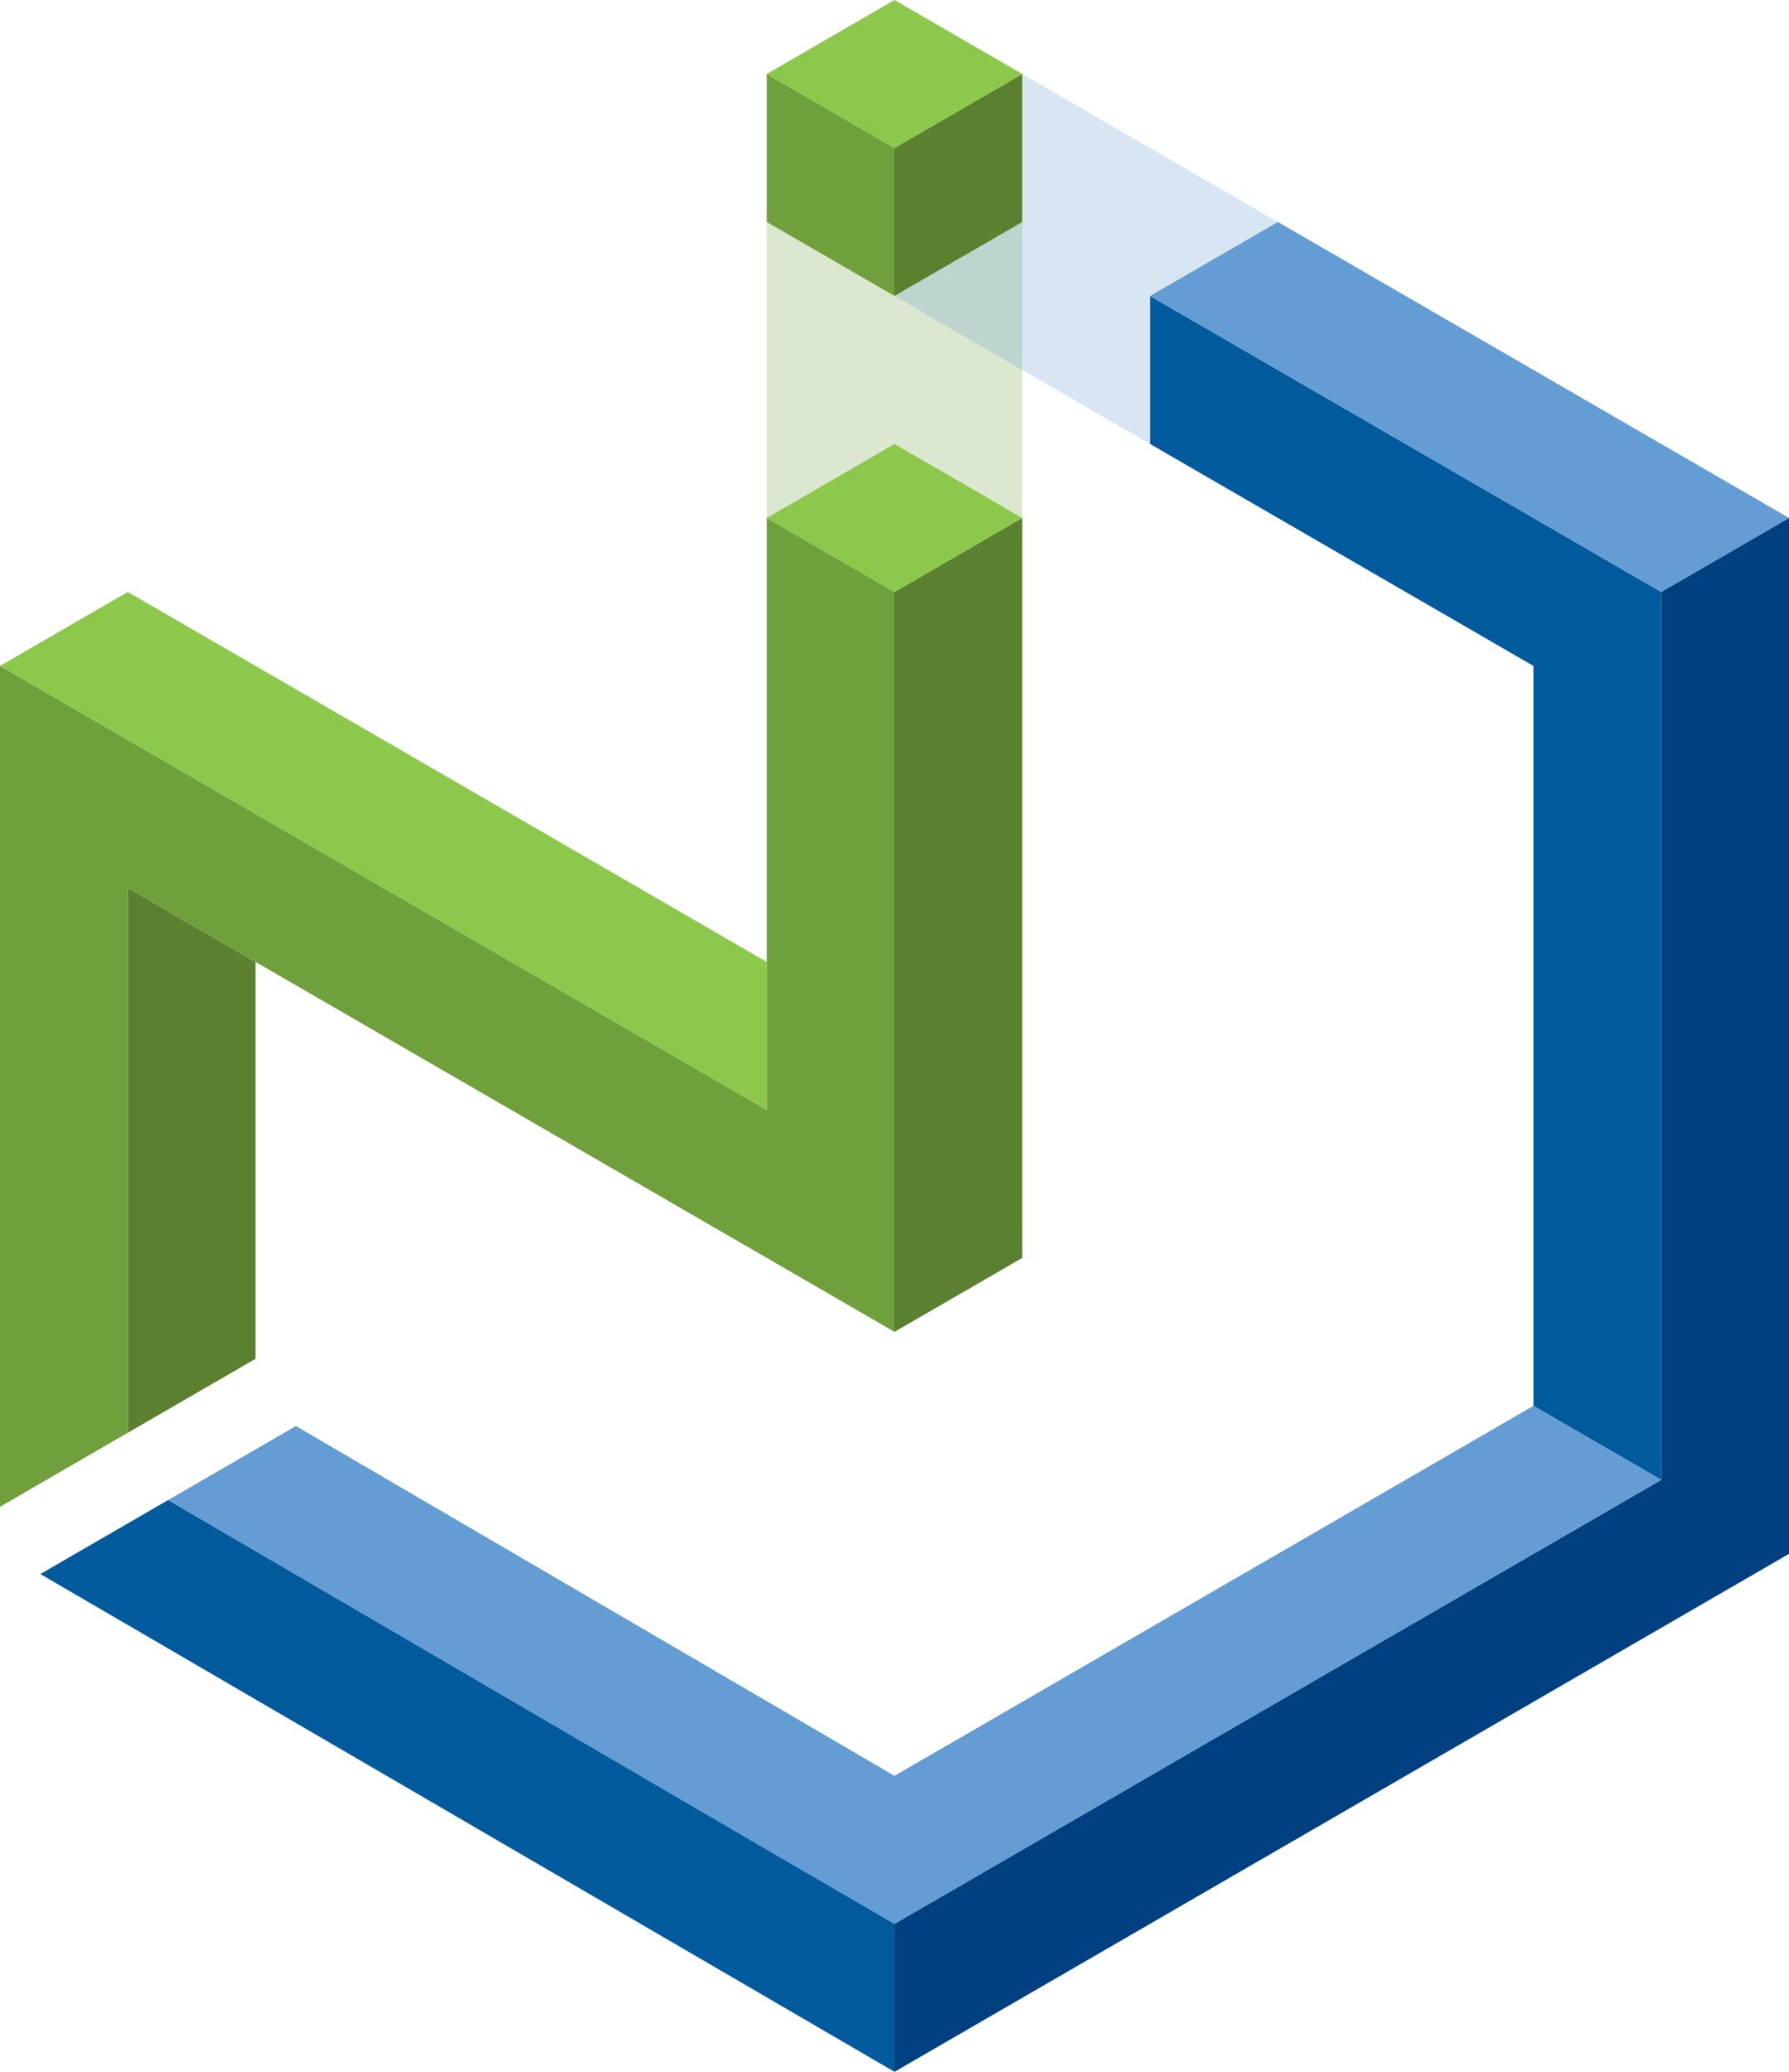 <?xml version="1.0" encoding="utf-8"?>
<!DOCTYPE svg PUBLIC "-//W3C//DTD SVG 1.1//EN" "http://www.w3.org/Graphics/SVG/1.1/DTD/svg11.dtd">
<svg version="1.1" id="Logo" xmlns="http://www.w3.org/2000/svg" xmlns:xlink="http://www.w3.org/1999/xlink"
	x="0px" y="0px" width="266px" height="308px" viewBox="0 0 266 308">

<defs>
	<style>
		.greenLight { fill: #8cc84b; }
		.green      { fill: #70a03c; }
		.greenDark  { fill: #5a8030; }

		.blueLight { fill: #649cd4; }
		.blue      { fill: #005a9c; }
		.blueDark  { fill: #004080; }

		.edgeGreen { stroke: #5a8030; }
		.edgeBlue  { stroke: #005a9c; }

		.edge {
			fill: none;
			stroke-width: 2;
			stroke-dasharray: 6, 2;
		}
	</style>
</defs>

<g id="Beams">
	<polygon id="N_beam" class="green"          points="133,44 152,33 152,77 133,66 114,77 114,33" opacity="0.25" />
	<polygon id="Hex_beam" class="blueLight"    points="152,11 190,33 171,44 171,66 133,44 152,33" opacity="0.25" />
</g>
<!-- <g id="Edges">
	<line id="N_beam_edge_2" class="edge edgeGreen"  x1="151" y1="33" x2="151" y2="77" />
	<line id="N_beam_edge_1" class="edge edgeGreen"  x1="115" y1="33" x2="115" y2="77" />
	<line id="Hex_beam_edge_2" class="edge edgeBlue" x1="130" y1="41" x2="173" y2="66" />
	<line id="Hex_beam_edge_1" class="edge edgeBlue" x1="150" y1="11" x2="193" y2="36" />
</g> -->
<g id="Hex">
	<polygon id="Hex_right" class="blueDark"    points="247,220 133,286 133,308 266,231 266,77 247,88" />
	<polygon id="Hex_left_2" class="blue"       points="171,44 171,66 228,99 228,209 247,220 247,88" />
	<polygon id="Hex_left_1" class="blue"       points="25,223 133,286 133,308 6,234" />
	<polygon id="Hex_top_2" class="blueLight"   points="247,220 228,209 133,264 44,212 25,223 114,275 114,275 133,286" />
	<polygon id="Hex_top_1" class="blueLight"   points="171,44 190,33 266,77 247,88" />
</g>
<g id="N">
	<polygon id="N_right_2" class="greenDark"   points="133,88 152,77 152,187 133,198" />
	<polygon id="N_right_1" class="greenDark"   points="38,143 38,202 19,213 19,132" />
	<polygon id="N_left" class="green"          points="133,88 114,77 114,165 19,110 0,99 0,224 19,213 19,132 133,198" />
	<polygon id="N_top_2" class="greenLight"    points="19,88 114,143 114,165 0,99" />
	<polygon id="N_top_1" class="greenLight"    points="133,66 152,77 133,88 114,77" />
</g>
<g id="Cube">
	<polygon id="Cube_right" class="greenDark"  points="152,11 152,33 133,44 133,22" />
	<polygon id="Cube_left" class="green"       points="114,11 133,22 133,44 114,33" />
	<polygon id="Cube_top" class="greenLight"   points="152,11 133,22 114,11 133,0 " />
</g>
</svg>
